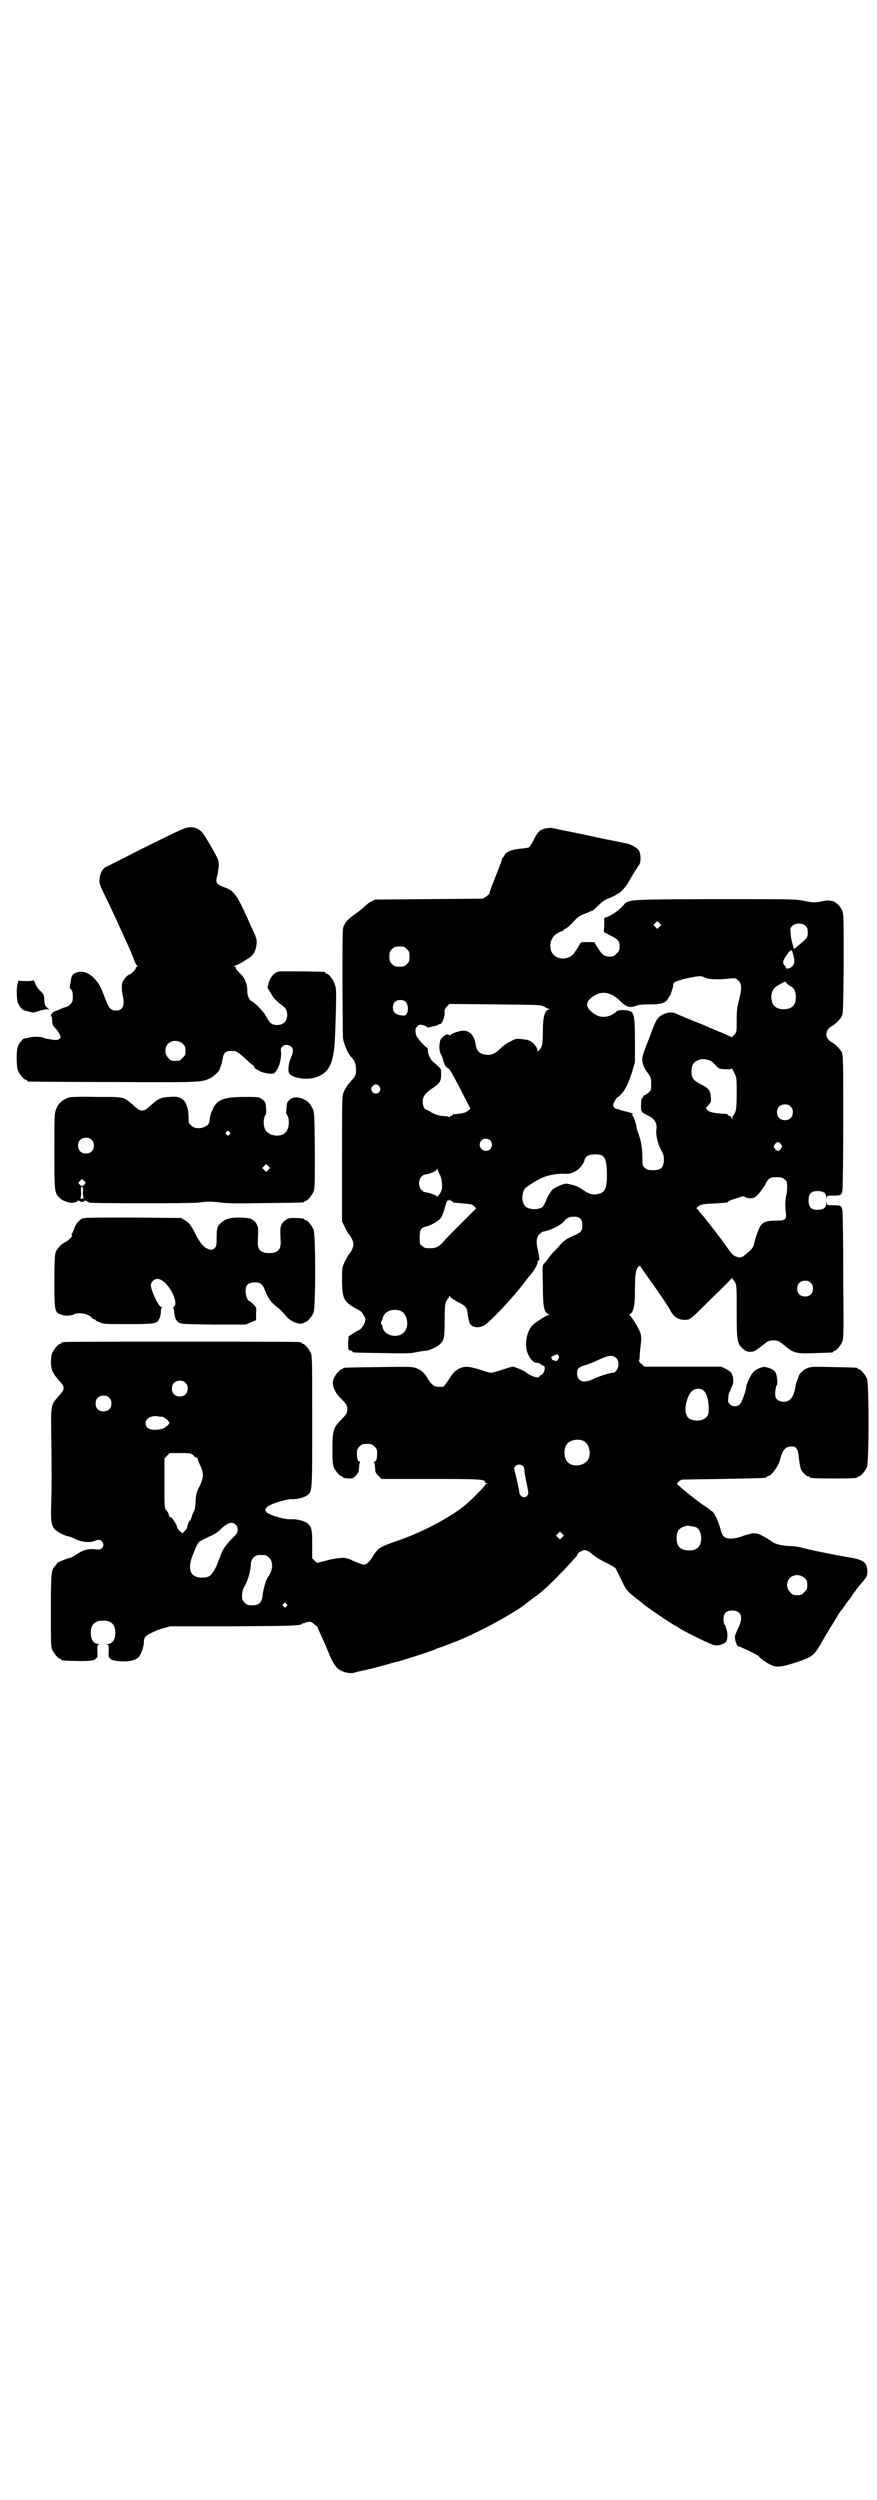 <?xml version="1.0" standalone="no"?>
<!DOCTYPE svg PUBLIC "-//W3C//DTD SVG 20010904//EN"
 "http://www.w3.org/TR/2001/REC-SVG-20010904/DTD/svg10.dtd">
<svg version="1.0" xmlns="http://www.w3.org/2000/svg"
 width="1000pt" height="2850pt" viewBox="0 0 1000 2850"
 preserveAspectRatio="xMidYMid meet">
<g transform="translate(0,2850) scale(0.5,-0.5)"
fill="#000000" stroke="none">
<path d="M334 3770 c-49 -25 -91 -46 -95 -48 -7 -6 -11 -15 -12 -27 -1 -10 0
-12 21 -55 12 -25 23 -49 25 -54 18 -39 28 -61 32 -73 3 -8 7 -15 8 -15 1 -1
1 -2 0 -2 -2 0 -3 -1 -3 -3 0 -3 -12 -15 -15 -15 -3 0 -12 -10 -15 -16 -3 -5
-3 -20 0 -32 5 -22 0 -34 -15 -34 -12 0 -16 4 -25 27 -11 29 -13 32 -23 44
-14 16 -30 21 -44 15 -8 -3 -11 -8 -12 -22 -1 -6 -2 -11 -2 -12 0 0 1 -2 3 -4
3 -3 4 -7 4 -16 0 -11 -1 -13 -6 -18 -3 -3 -7 -6 -9 -6 -2 0 -7 -2 -12 -4 -5
-2 -10 -5 -12 -5 -7 -1 -15 -13 -9 -13 0 0 1 -4 1 -10 0 -8 2 -11 7 -16 6 -6
12 -17 12 -20 0 -5 -6 -8 -15 -7 -12 2 -20 3 -22 4 -5 4 -27 4 -36 1 -5 -1
-10 -2 -11 -2 -2 -1 -11 -11 -13 -17 -4 -10 -4 -46 0 -56 4 -9 14 -21 18 -21
2 0 3 -1 3 -2 0 -1 1 -2 3 -2 1 0 87 -1 190 -1 202 -1 205 -1 225 9 8 4 20 16
21 20 0 2 2 6 3 9 1 3 3 10 4 16 2 13 7 17 20 17 11 0 14 -2 33 -19 7 -7 14
-13 15 -13 1 0 3 -2 4 -5 1 -3 4 -5 5 -5 1 0 3 -1 5 -3 4 -3 18 -7 28 -7 7 0
8 1 13 8 7 10 11 29 10 41 -1 7 -1 9 3 13 8 8 24 2 24 -9 0 -4 -2 -11 -5 -18
-6 -14 -7 -32 -2 -36 10 -10 41 -14 60 -7 21 7 32 20 38 46 4 19 5 35 7 103 1
49 1 55 -3 64 -3 10 -14 23 -18 23 -2 0 -3 1 -3 2 0 1 -1 2 -2 2 -7 1 -98 2
-104 1 -10 -2 -19 -12 -23 -25 l-3 -12 6 -10 c8 -14 11 -17 23 -27 13 -9 16
-14 16 -26 -1 -14 -9 -22 -23 -22 -12 0 -17 4 -26 21 -6 11 -26 31 -32 33 -5
2 -10 12 -10 22 0 17 -5 31 -16 41 -9 9 -10 10 -10 14 0 1 -2 2 -3 2 -3 0 -2
1 1 2 7 2 32 17 37 22 7 6 11 16 12 27 1 11 1 13 -13 42 -3 7 -6 13 -6 14 0 0
-6 13 -13 28 -13 27 -22 38 -34 43 -26 10 -28 12 -24 28 2 6 3 17 4 24 0 12
-1 14 -13 36 -7 12 -15 26 -18 30 -8 15 -19 22 -35 22 -9 0 -20 -5 -99 -44z
m83 -450 c5 -5 6 -7 6 -16 0 -9 -1 -11 -7 -16 -5 -6 -7 -7 -16 -7 -9 0 -11 1
-16 7 -9 8 -9 23 -1 32 9 9 24 9 34 0z"/>
<path d="M1243 3811 c-12 -3 -17 -8 -26 -26 -4 -8 -9 -16 -11 -17 -1 -1 -10
-2 -18 -3 -18 -1 -34 -7 -37 -14 -1 -3 -3 -5 -3 -5 -1 0 -3 -3 -4 -7 -1 -5 -3
-10 -4 -12 -1 -2 -6 -16 -12 -31 -6 -15 -11 -28 -11 -30 -1 -2 -2 -3 -1 -4 0
-1 -4 -3 -7 -6 l-8 -5 -123 -1 -123 -1 -9 -5 c-5 -2 -12 -8 -16 -12 -4 -4 -13
-11 -20 -16 -14 -10 -21 -16 -25 -25 -4 -5 -4 -15 -4 -125 0 -65 1 -124 1
-131 1 -13 11 -37 19 -45 8 -8 11 -17 11 -29 0 -10 -1 -13 -7 -21 -5 -5 -8 -9
-9 -10 -3 -3 -10 -14 -13 -22 -3 -7 -3 -22 -3 -151 l0 -142 6 -12 c3 -7 7 -13
8 -15 6 -6 12 -18 12 -25 0 -7 -6 -19 -12 -25 -1 -2 -5 -9 -8 -15 -6 -13 -6
-13 -6 -44 1 -43 4 -48 40 -67 3 -2 7 -5 7 -7 1 -2 3 -5 4 -7 3 -4 3 -8 -1
-18 -3 -5 -7 -10 -10 -12 -4 -1 -11 -6 -16 -9 l-9 -6 -1 -15 c0 -15 0 -16 5
-17 3 -1 5 -2 5 -3 0 -2 3 -2 68 -3 51 -1 65 -1 77 2 9 2 18 3 20 3 8 0 27 8
34 15 10 9 11 16 11 54 0 29 1 36 3 43 2 4 5 8 5 8 1 0 2 2 2 3 0 3 0 3 3 0 1
-2 9 -7 18 -12 18 -9 20 -12 22 -30 1 -7 3 -15 4 -18 5 -9 18 -12 31 -6 11 4
63 59 90 94 6 8 12 15 13 17 10 10 21 28 21 34 0 5 1 6 2 4 3 -4 2 9 -1 22 -5
19 -4 31 3 38 3 3 7 6 9 6 2 0 4 1 5 1 0 0 4 1 7 2 10 3 29 13 34 19 7 9 13
12 24 12 13 0 19 -6 19 -19 0 -13 -3 -17 -17 -23 -17 -7 -25 -12 -35 -24 -5
-6 -12 -13 -15 -16 -3 -3 -8 -9 -11 -14 -4 -5 -8 -10 -10 -12 -3 -2 -3 -8 -2
-48 0 -51 3 -62 12 -66 4 -1 4 -2 1 -2 -3 0 -26 -14 -35 -22 -15 -13 -21 -47
-12 -67 5 -12 15 -22 20 -20 2 0 6 -1 8 -3 3 -2 6 -4 7 -4 7 0 2 -19 -5 -21
-2 -1 -4 -2 -4 -3 0 -6 -19 0 -29 8 -4 4 -27 14 -32 14 -1 0 -12 -3 -24 -7
-11 -4 -23 -7 -25 -7 -2 0 -14 3 -25 7 -26 8 -35 9 -49 2 -9 -5 -12 -8 -21
-22 -6 -9 -12 -17 -13 -18 -1 -1 -6 -1 -11 -1 -11 0 -16 4 -25 18 -7 13 -16
21 -28 25 -8 3 -19 3 -85 2 -79 -1 -81 -1 -81 -3 0 -1 -1 -2 -3 -2 -4 0 -14
-12 -18 -21 -5 -13 0 -28 14 -43 15 -15 17 -18 17 -27 0 -9 -2 -12 -17 -27
-15 -16 -17 -24 -17 -65 0 -25 1 -34 3 -40 4 -9 14 -21 18 -21 2 0 3 -1 3 -2
0 -1 1 -2 14 -3 7 0 9 0 15 6 4 4 7 9 7 11 0 3 1 8 1 11 0 3 1 7 2 9 1 1 0 2
-2 2 -3 0 -5 6 -5 19 0 8 1 10 6 15 5 5 7 6 17 6 10 0 12 -1 17 -6 5 -5 6 -7
6 -15 0 -13 -2 -19 -5 -19 -2 0 -3 -1 -2 -2 1 -2 2 -6 2 -9 0 -3 1 -8 1 -11 0
-2 3 -8 7 -11 l7 -7 113 0 c114 0 123 -1 123 -7 0 -2 2 -3 4 -3 3 0 3 -1 0 -1
-2 -1 -4 -2 -4 -3 0 -3 -34 -37 -49 -49 -35 -27 -94 -58 -145 -76 -35 -12 -41
-15 -49 -21 -4 -4 -10 -11 -13 -17 -8 -13 -16 -20 -23 -18 -3 1 -11 4 -19 7
-20 10 -25 10 -56 4 -15 -4 -27 -7 -28 -7 0 -1 -3 1 -6 4 l-6 6 0 31 c0 35 -1
40 -11 49 -6 5 -24 10 -36 9 -16 -1 -53 10 -58 17 -3 5 -3 5 2 11 7 7 44 18
56 18 12 -1 30 4 36 9 11 10 11 3 11 167 0 132 0 150 -3 157 -4 9 -14 21 -18
21 -2 0 -3 1 -3 2 0 0 -2 2 -5 2 -4 1 -124 1 -269 1 -145 0 -265 0 -268 -1 -4
0 -6 -2 -6 -2 0 -1 -1 -2 -3 -2 -4 0 -14 -12 -18 -21 -4 -11 -4 -31 1 -42 2
-5 8 -13 13 -19 16 -17 16 -20 1 -37 -19 -21 -18 -20 -17 -99 1 -93 1 -91 0
-140 -2 -46 0 -55 8 -65 6 -6 23 -15 32 -16 3 -1 10 -3 15 -6 11 -6 30 -9 42
-5 10 4 14 4 18 0 8 -8 2 -20 -9 -19 -19 3 -32 0 -47 -10 -7 -5 -15 -9 -17 -9
-3 0 -28 -10 -29 -12 0 -1 -2 -4 -5 -7 -8 -9 -9 -16 -9 -101 0 -70 0 -83 3
-89 4 -9 14 -21 18 -21 2 0 3 -1 3 -2 0 -2 1 -2 33 -3 28 -1 45 1 45 5 0 1 1
2 3 2 1 0 2 4 1 15 0 14 0 15 4 15 3 0 1 1 -3 2 -10 1 -16 10 -16 25 0 19 9
28 28 28 19 0 28 -9 28 -28 0 -15 -6 -24 -16 -25 -4 -1 -6 -2 -3 -2 4 0 4 -1
4 -15 -1 -11 0 -15 2 -15 1 0 2 -1 2 -2 0 -3 14 -6 30 -6 18 0 30 4 36 12 5 7
11 26 10 32 0 3 1 8 2 10 3 6 21 15 40 21 l18 5 144 0 c140 1 155 1 158 7 1 1
2 1 2 0 0 -1 1 -1 3 1 2 1 9 3 14 2 2 0 15 -11 15 -12 0 -1 5 -11 10 -23 6
-12 13 -29 16 -37 9 -21 15 -31 24 -37 9 -6 24 -9 33 -7 4 1 9 3 11 3 24 5 35
8 57 14 14 4 28 8 30 8 5 1 66 20 75 24 4 1 12 4 18 7 6 2 13 4 15 5 2 1 4 2
5 2 1 0 12 5 26 10 51 21 123 60 155 84 7 6 15 12 18 14 6 4 14 10 25 20 11 9
54 53 62 63 4 4 9 10 11 12 1 3 3 5 3 6 0 1 3 3 7 5 8 5 14 3 25 -6 4 -4 18
-13 30 -19 13 -6 23 -12 24 -14 1 -2 6 -12 12 -24 12 -26 13 -27 41 -49 4 -3
9 -7 10 -8 6 -6 70 -49 72 -49 0 0 6 -3 13 -8 19 -11 70 -36 77 -37 8 -2 21 2
26 7 5 5 5 22 1 31 -1 3 -2 5 -1 5 1 0 0 1 -2 3 -2 2 -3 7 -3 13 0 14 6 20 20
20 21 0 26 -16 13 -41 -4 -8 -7 -16 -7 -20 0 -8 5 -21 8 -21 5 0 46 -20 47
-23 1 -3 18 -15 27 -19 11 -6 24 -5 52 4 43 14 45 16 62 44 6 11 12 21 13 23
2 2 4 6 5 8 1 2 5 8 8 13 3 5 9 14 12 20 3 5 7 11 9 13 1 1 4 5 6 8 2 3 8 12
14 19 5 8 10 15 12 17 1 2 8 11 15 19 11 13 12 15 12 24 0 22 -8 28 -46 34
-35 6 -89 17 -106 22 -4 1 -15 3 -26 3 -19 1 -34 5 -41 11 -2 2 -10 7 -18 11
-12 7 -14 7 -25 7 -6 -1 -17 -4 -24 -7 -9 -3 -17 -5 -25 -5 -15 0 -20 5 -24
22 -4 16 -14 37 -19 40 -2 1 -5 3 -6 5 -2 1 -7 5 -12 8 -10 6 -45 34 -55 43
-3 3 -7 6 -7 6 -1 0 0 2 3 5 3 3 6 5 6 5 0 1 43 1 95 2 98 2 100 2 100 4 0 1
2 2 5 3 7 1 22 23 25 34 6 24 12 32 25 33 13 1 17 -5 19 -27 1 -10 3 -21 5
-26 4 -7 12 -15 16 -15 2 0 3 -1 3 -2 0 -2 10 -3 55 -3 45 0 55 1 55 3 0 1 1
2 3 2 4 0 14 12 18 21 5 11 5 191 0 202 -4 9 -14 21 -18 21 -2 0 -3 1 -3 2 0
2 -2 2 -54 3 -35 1 -51 1 -57 -1 -11 -3 -22 -13 -24 -21 -1 -3 -2 -7 -3 -8 -1
-2 -3 -8 -4 -15 -4 -24 -12 -34 -27 -34 -11 0 -19 6 -19 15 -1 8 2 23 4 24 2
1 0 21 -3 27 -3 6 -12 11 -23 13 -7 2 -22 -5 -28 -11 -6 -7 -16 -28 -16 -33 0
-8 -10 -35 -14 -40 -6 -7 -18 -7 -24 0 -4 4 -4 6 -3 15 0 6 2 12 3 13 1 1 2 3
2 4 0 2 2 5 3 8 5 7 4 22 -1 30 -1 3 -7 7 -13 10 l-10 5 -88 0 -87 0 -7 6 c-4
3 -6 6 -6 7 1 0 2 8 2 16 1 9 2 21 3 28 1 9 0 15 -2 21 -4 11 -22 40 -25 40
-1 0 0 1 2 2 8 5 11 18 11 56 0 35 2 46 8 52 3 3 3 3 5 0 3 -5 8 -12 25 -36
16 -22 40 -58 44 -66 7 -14 21 -21 37 -19 8 1 12 5 54 47 26 25 47 46 48 48 0
2 1 2 1 0 0 -2 1 -4 2 -4 1 0 3 -3 5 -7 3 -6 3 -16 3 -67 0 -67 1 -71 15 -84
6 -5 9 -6 16 -6 9 0 11 1 35 20 7 5 10 6 18 6 10 0 12 -1 29 -15 17 -14 25
-16 67 -14 39 1 40 1 40 3 0 1 1 2 3 2 4 0 14 12 18 21 3 7 3 24 2 151 0 79
-1 146 -2 149 -2 10 -4 11 -20 11 -15 0 -15 0 -16 6 0 4 0 4 -1 -2 0 -9 -5
-13 -14 -14 -19 -2 -26 4 -26 21 0 17 7 23 26 21 9 -1 14 -5 14 -14 1 -6 1 -6
1 -1 1 5 1 5 16 5 16 0 18 1 20 11 1 3 2 74 2 158 0 142 0 152 -4 159 -4 7
-14 17 -21 21 -18 9 -18 29 0 38 7 4 17 14 21 21 4 6 4 16 5 120 0 101 0 113
-3 121 -4 11 -17 23 -25 23 -3 0 -6 1 -8 1 -2 0 -10 -1 -18 -3 -14 -2 -17 -2
-36 2 -21 4 -23 4 -207 4 -210 -1 -192 0 -208 -17 -10 -10 -23 -19 -33 -23
l-8 -3 0 -16 -1 -16 13 -7 c19 -9 23 -13 23 -26 0 -9 -1 -11 -7 -16 -5 -6 -7
-7 -16 -7 -12 0 -18 5 -28 22 l-7 11 -15 0 c-15 0 -15 0 -18 -5 -2 -4 -4 -6
-4 -7 -1 -1 -3 -5 -6 -9 -13 -24 -50 -21 -56 4 -4 18 5 35 23 41 4 1 7 3 7 4
0 1 1 2 2 2 3 0 10 6 25 22 4 4 9 8 12 9 2 1 9 4 15 6 5 3 11 5 12 5 0 0 6 5
13 12 9 9 15 13 26 17 8 3 14 7 15 7 0 1 1 2 2 2 4 0 16 12 23 23 12 21 22 37
26 42 5 7 5 25 0 34 -4 6 -18 14 -28 16 -3 1 -12 2 -20 4 -8 2 -16 3 -19 4 -3
0 -20 4 -39 8 -31 7 -74 15 -91 19 -4 1 -11 0 -17 -1z m261 -224 l-5 -5 -4 4
-5 5 4 4 5 5 4 -4 5 -5 -4 -4z m333 2 c4 -4 5 -7 5 -15 0 -11 0 -12 -18 -27
-12 -10 -14 -12 -14 -10 0 1 0 3 -1 5 -2 6 -6 21 -6 31 -1 10 -1 11 4 16 7 7
23 7 30 0z m-909 -53 c5 -5 6 -7 6 -17 0 -10 -1 -12 -6 -17 -5 -5 -7 -6 -17
-6 -10 0 -12 1 -17 6 -5 5 -6 7 -6 17 0 10 1 12 6 17 5 5 7 6 17 6 10 0 12 -1
17 -6z m879 -6 c6 -20 6 -26 0 -33 -6 -6 -15 -7 -15 -3 0 1 -1 4 -3 5 -6 6 -3
13 9 29 6 7 7 7 9 2z m-197 -60 c8 -3 31 -4 54 -1 14 1 14 1 20 -5 8 -7 8 -18
1 -45 -4 -16 -5 -24 -5 -46 0 -26 0 -26 -6 -33 -5 -5 -6 -6 -9 -3 -2 1 -11 5
-20 9 -9 3 -19 8 -22 9 -3 1 -14 6 -23 10 -9 3 -25 10 -35 14 -9 4 -20 8 -23
10 -11 6 -31 1 -41 -10 -5 -6 -7 -9 -24 -55 -12 -30 -13 -36 -12 -43 1 -11 6
-19 14 -30 5 -7 6 -9 6 -22 0 -15 0 -15 -7 -21 -4 -3 -8 -6 -10 -6 -1 0 -2 -1
-1 -2 0 -1 0 -2 -2 -3 -2 0 -3 -5 -3 -15 -1 -17 0 -18 17 -26 14 -7 20 -18 18
-31 -2 -11 2 -30 10 -46 7 -12 7 -15 7 -26 -2 -16 -7 -21 -25 -21 -11 0 -14 1
-18 5 -6 5 -6 5 -6 28 -1 22 -3 34 -10 53 -2 4 -4 12 -4 16 -2 9 -7 23 -10 24
-1 1 0 2 3 2 3 0 -3 2 -13 5 -10 2 -19 5 -21 6 -1 1 -3 1 -3 0 -2 -1 -9 6 -9
9 0 3 8 18 10 18 1 0 5 3 8 7 9 8 18 26 26 53 l6 20 0 48 c0 53 -2 64 -10 68
-7 4 -28 4 -32 0 -13 -13 -33 -16 -47 -8 -27 16 -26 32 0 46 17 9 37 4 55 -14
14 -14 22 -17 37 -11 5 2 15 3 31 3 27 0 37 3 43 16 3 4 5 7 5 8 0 1 1 4 2 7
1 3 3 8 3 11 0 3 1 7 3 8 5 5 53 16 61 14 2 0 7 -2 11 -4z m184 -12 c2 -2 6
-5 9 -7 8 -3 12 -12 12 -24 0 -19 -9 -28 -28 -28 -19 0 -28 10 -28 29 1 13 5
20 18 27 14 8 14 8 17 3z m-869 -42 c6 -6 7 -21 2 -28 -3 -4 -4 -4 -13 -3 -12
2 -18 7 -18 18 0 11 6 17 17 17 5 0 9 -1 12 -4z m316 -11 c4 -3 9 -5 11 -5 2
0 2 -1 -2 -2 -8 -4 -12 -17 -12 -49 0 -17 -1 -31 -2 -32 0 -1 -1 -2 -1 -3 0
-1 -2 -4 -4 -7 l-5 -5 -1 6 c-1 6 -10 16 -17 19 -3 2 -12 3 -19 4 -12 1 -13 1
-26 -6 -8 -4 -19 -12 -24 -18 -12 -11 -22 -14 -35 -11 -11 2 -17 9 -19 21 -3
22 -13 33 -29 33 -9 0 -28 -7 -30 -11 0 -1 -1 0 -2 1 -1 1 -3 2 -6 1 -4 -1
-14 -10 -14 -13 0 0 -1 -3 -1 -5 -2 -9 -1 -22 3 -28 2 -3 4 -9 5 -13 1 -8 8
-18 12 -18 2 0 20 -33 37 -67 6 -12 11 -22 12 -23 3 -1 -8 -10 -13 -11 -8 -2
-24 -4 -25 -3 -1 0 -2 -1 -2 -2 0 -1 -1 -2 -3 -2 -2 0 -3 -1 -3 -2 0 -2 -1 -2
-2 -1 0 1 -4 2 -8 2 -14 1 -19 2 -31 8 -6 4 -12 7 -13 7 -4 0 -8 9 -8 18 0 12
6 20 21 30 17 11 21 16 21 32 0 12 0 13 -7 19 -4 4 -9 8 -10 9 -5 3 -12 15
-13 24 0 6 -1 10 -2 9 -2 0 -20 19 -20 21 0 1 -1 2 -2 2 -1 1 -3 5 -4 10 -1 8
-1 11 3 15 4 5 5 5 13 4 4 -1 9 -3 9 -4 1 -2 3 -2 7 -1 3 1 8 2 13 3 4 1 7 2
7 3 0 1 1 2 2 1 5 -3 13 17 12 28 -1 4 1 7 5 12 l6 6 104 -1 c103 -1 104 -1
112 -5z m380 -124 c2 -1 7 -5 11 -10 8 -8 8 -8 22 -9 11 0 14 0 14 2 0 2 3 -2
6 -9 6 -12 6 -12 6 -47 0 -30 -1 -37 -3 -43 -2 -5 -5 -8 -5 -9 -1 0 -2 -2 -2
-5 0 -4 0 -4 -2 1 -1 2 -3 4 -5 4 -2 0 -3 1 -3 2 0 1 -1 1 -2 2 -32 2 -38 4
-44 8 -4 4 -5 6 -3 7 11 12 11 12 10 24 -1 15 -5 20 -23 29 -17 9 -21 14 -21
29 0 17 6 24 22 28 5 1 17 -1 22 -4z m-756 -58 c3 -5 3 -6 1 -11 -4 -7 -14 -7
-18 0 -2 5 -2 6 1 11 5 6 12 6 16 0z m938 -46 c4 -4 5 -7 5 -13 0 -11 -7 -18
-18 -18 -11 0 -18 7 -18 18 0 11 7 18 18 18 6 0 9 -1 13 -5z m-685 -77 c5 -5
5 -15 0 -20 -9 -9 -24 -2 -24 10 0 8 6 14 14 14 3 0 8 -2 10 -4z m663 -9 c3
-5 3 -5 0 -10 -2 -3 -5 -5 -7 -5 -2 0 -5 2 -7 5 -3 5 -3 5 0 10 2 3 5 5 7 5 2
0 5 -2 7 -5z m-406 -27 c6 -5 9 -18 9 -38 1 -33 -4 -45 -19 -48 -12 -3 -21 -1
-34 8 -11 8 -17 11 -37 15 -6 2 -27 -7 -35 -14 -3 -4 -9 -13 -12 -20 -3 -8 -7
-16 -9 -18 -8 -8 -32 -8 -40 1 -9 8 -9 31 0 41 3 3 12 9 22 15 16 9 21 11 29
13 2 1 8 2 13 3 4 1 14 2 22 2 14 -1 18 0 29 6 8 4 18 16 20 25 2 9 10 13 24
13 9 0 14 -1 18 -4z m-371 -44 c4 -10 6 -28 2 -36 -2 -6 -10 -15 -10 -12 0 3
-18 9 -28 10 -1 0 -4 2 -7 5 -7 7 -7 23 0 30 3 3 6 5 7 5 12 1 28 8 28 12 0 2
1 2 2 -1 1 -2 3 -8 6 -13z m785 -9 c6 -4 6 -6 6 -18 0 -8 -1 -16 -2 -19 -2 -8
-3 -24 -1 -37 2 -18 0 -20 -23 -20 -23 0 -31 -4 -37 -16 -4 -8 -11 -29 -13
-40 -1 -3 -4 -8 -7 -11 -20 -18 -22 -19 -33 -15 -7 2 -10 6 -18 17 -5 7 -11
15 -13 18 -1 2 -4 6 -6 8 -4 6 -34 44 -38 49 -2 2 -6 7 -9 10 -2 4 -5 7 -6 7
-2 1 0 3 4 6 7 4 10 5 35 6 31 2 32 2 32 4 0 1 6 4 23 9 11 4 13 4 16 2 2 -2
8 -3 12 -3 8 0 10 1 18 9 4 4 11 14 15 20 8 17 12 19 27 19 11 0 14 -1 18 -5z
m-760 -49 c2 0 3 -1 3 -2 0 -1 1 -1 3 -2 1 0 11 -1 22 -2 16 -1 20 -2 24 -6
l5 -5 -32 -32 c-18 -18 -37 -37 -41 -42 -12 -14 -18 -17 -33 -17 -10 0 -13 1
-17 5 -6 4 -6 6 -6 20 0 17 3 22 16 25 12 3 27 12 32 19 3 3 6 12 8 18 4 16 7
23 9 22 1 -1 2 0 2 1 0 2 1 2 1 1 1 -2 3 -3 4 -3z m820 -187 c4 -4 5 -7 5 -13
0 -11 -7 -18 -18 -18 -11 0 -18 7 -18 18 0 11 7 18 18 18 6 0 9 -1 13 -5z
m-935 -64 c15 -7 20 -34 8 -48 -14 -15 -43 -10 -49 9 -1 3 -2 6 -1 7 0 0 -1 1
-2 1 -1 0 -2 2 -1 4 0 2 0 4 1 4 1 0 2 3 3 7 3 15 23 23 41 16z m360 -102 c3
-4 -3 -14 -8 -12 -1 1 -4 2 -5 2 -2 0 -3 0 -2 1 1 0 0 2 -1 3 -2 2 -1 4 4 6 9
4 9 4 12 0z m132 -6 c9 -10 3 -33 -9 -33 -6 0 -32 -8 -46 -15 -21 -10 -35 -4
-35 14 0 11 3 14 21 19 8 3 21 8 29 12 23 11 32 11 40 3z m-983 -56 c4 -4 5
-7 5 -13 0 -11 -7 -18 -18 -18 -11 0 -18 7 -18 18 0 11 7 18 18 18 6 0 9 -1
13 -5z m1181 -17 c9 -8 13 -26 12 -49 0 -14 -17 -23 -34 -19 -11 2 -16 7 -18
17 -4 15 6 45 16 51 8 5 18 5 24 0z m-1355 -17 c4 -4 5 -7 5 -13 0 -11 -7 -18
-18 -18 -11 0 -18 7 -18 18 0 11 7 18 18 18 6 0 9 -1 13 -5z m120 -43 c5 0 17
-10 17 -14 0 -4 -10 -12 -17 -14 -23 -5 -37 0 -37 13 0 11 13 18 27 16 2 -1 7
-1 10 -1z m961 -55 c16 -7 20 -37 7 -48 -12 -11 -34 -11 -43 0 -9 10 -9 32 0
42 7 8 24 11 36 6z m-889 -33 c3 -4 7 -6 9 -6 1 0 2 -1 1 -2 -1 -1 2 -7 5 -14
9 -18 9 -28 -1 -49 -7 -13 -8 -18 -9 -34 0 -10 -2 -20 -3 -21 -1 -2 -4 -7 -5
-12 -2 -6 -3 -10 -4 -10 -2 0 -6 -9 -7 -15 0 -3 -3 -7 -6 -10 l-5 -5 -6 5 c-3
3 -6 7 -6 8 0 6 -13 26 -16 24 -1 -1 -2 2 -3 5 0 3 -3 7 -5 10 -5 5 -5 5 -5
62 l0 57 6 6 6 6 24 0 c23 0 24 0 30 -5z m752 -25 c2 -2 3 -6 3 -10 0 -3 2
-16 5 -29 4 -21 5 -23 2 -27 -6 -10 -19 -3 -19 9 0 2 -3 15 -6 29 -6 24 -7 24
-3 28 5 5 13 5 18 0z m-656 -133 c4 -3 5 -7 5 -12 0 -7 -2 -9 -13 -20 -13 -13
-24 -29 -26 -39 -1 -3 -6 -14 -10 -25 -11 -21 -16 -25 -32 -25 -28 0 -35 20
-20 55 9 23 12 27 18 29 2 2 11 6 19 10 10 4 19 10 24 15 16 16 27 20 35 12z
m1050 -6 c7 -3 12 -13 12 -25 0 -19 -9 -28 -28 -28 -19 0 -28 9 -28 28 0 17 6
24 22 28 5 1 14 -1 22 -3z m-305 -23 l-5 -5 -4 4 -5 5 4 4 5 5 4 -4 5 -5 -4
-4z m-676 -41 c1 0 5 -3 8 -6 10 -9 8 -30 -3 -44 -4 -5 -11 -28 -12 -41 -2
-17 -8 -23 -24 -23 -10 0 -12 1 -17 6 -6 6 -6 7 -6 19 1 9 3 14 7 21 6 9 13
35 13 47 0 9 4 16 12 20 5 2 8 2 22 1z m1229 -52 c5 -5 6 -7 6 -16 0 -9 -1
-11 -7 -16 -5 -6 -7 -7 -16 -7 -9 0 -11 1 -16 7 -9 8 -9 23 -1 32 9 9 24 9 34
0z m-1182 -59 c3 -3 3 -3 0 -6 -3 -3 -3 -3 -6 0 -3 2 -3 3 -1 6 4 4 4 4 7 0z"/>
<path d="M76 3465 c0 -1 -7 -2 -17 -2 l-17 1 -2 -8 c-3 -10 -2 -35 1 -43 3 -7
10 -16 15 -17 2 0 7 -2 12 -3 8 -2 10 -2 21 2 7 2 15 4 18 4 l6 -1 -5 4 c-6 6
-6 6 -7 20 0 8 -2 11 -6 16 -9 8 -11 11 -15 21 -2 4 -4 7 -4 6z"/>
<path d="M158 3198 c-15 -5 -25 -13 -30 -27 -4 -11 -4 -16 -4 -96 0 -94 0 -95
13 -107 7 -7 24 -12 31 -10 2 1 4 1 4 1 0 -1 2 0 4 2 2 2 4 3 5 1 2 -3 10 -3
12 0 1 2 2 1 4 0 2 -2 5 -3 7 -4 8 -2 228 -2 247 0 25 3 29 3 54 0 14 -2 44
-2 102 -1 85 1 87 1 87 3 0 1 1 2 3 2 4 0 14 12 18 21 3 7 3 19 3 95 -1 87 -1
87 -6 96 -6 12 -10 15 -20 20 -14 6 -25 5 -32 -2 -4 -3 -6 -8 -6 -11 0 -3 -1
-9 -1 -13 -1 -4 0 -8 1 -9 7 -9 6 -31 -2 -40 -9 -11 -31 -11 -43 0 -9 7 -10
31 -3 40 2 2 1 20 -1 27 -1 2 -4 6 -8 8 -6 5 -8 5 -39 5 -47 0 -62 -6 -72 -26
-1 -3 -3 -7 -4 -9 -1 -2 -2 -7 -3 -11 -2 -15 -3 -17 -10 -21 -10 -6 -26 -6
-33 2 -6 5 -6 7 -6 19 0 15 -4 31 -10 37 -7 8 -16 11 -33 9 -19 -1 -25 -3 -43
-19 -11 -10 -14 -12 -20 -12 -6 0 -9 2 -20 12 -23 20 -19 19 -84 19 -31 1 -59
0 -62 -1z m365 -79 c3 -3 3 -3 0 -6 -3 -3 -3 -3 -6 0 -3 2 -3 4 -1 6 3 4 4 4
7 0z m-314 -18 c4 -4 5 -7 5 -13 0 -11 -7 -18 -18 -18 -11 0 -18 7 -18 18 0
11 7 18 18 18 6 0 9 -1 13 -5z m403 -68 l-5 -5 -4 4 -5 5 4 4 5 5 4 -4 5 -5
-4 -4z m-419 -33 c-4 -5 -7 -5 -11 -1 -4 4 -4 4 0 8 l5 5 4 -4 c5 -4 5 -5 2
-8z m-4 -19 c0 -7 1 -13 2 -14 1 0 -1 0 -4 0 -3 0 -5 0 -4 0 1 1 2 7 2 14 -1
10 0 13 2 13 2 0 3 -3 2 -13z"/>
<path d="M186 2921 c-8 -5 -15 -14 -18 -26 -2 -4 -4 -9 -5 -9 -1 -1 -1 -2 1
-2 4 0 -7 -12 -15 -16 -10 -5 -18 -14 -22 -23 -2 -5 -3 -21 -3 -66 0 -68 1
-71 14 -76 9 -4 24 -3 30 0 11 6 34 2 42 -8 1 -2 4 -3 5 -3 2 0 3 -1 3 -2 0
-1 4 -3 10 -5 8 -4 15 -4 64 -4 58 0 66 1 70 10 3 4 5 13 5 21 0 3 1 6 2 6 1
1 1 2 -1 2 -6 0 -24 38 -24 50 0 3 2 7 5 10 9 8 21 4 34 -12 15 -21 21 -40 14
-47 -2 -1 -2 -3 -2 -4 1 0 2 -4 2 -7 2 -16 4 -22 12 -26 5 -3 14 -3 79 -4 l72
0 12 5 12 5 0 15 c1 14 1 14 -7 22 -4 4 -8 7 -9 7 -3 0 -8 12 -8 22 0 16 7 21
26 20 9 -1 13 -5 18 -17 6 -17 14 -29 28 -39 6 -5 14 -13 18 -18 9 -12 24 -20
36 -20 4 1 8 1 8 2 0 1 1 2 3 2 4 0 14 12 18 21 5 11 5 179 0 190 -4 9 -14 21
-18 21 -2 0 -3 1 -3 2 0 2 -8 3 -24 3 -11 0 -14 -1 -19 -5 -6 -4 -8 -7 -11
-16 -1 -3 -1 -12 0 -32 1 -19 -6 -27 -26 -27 -20 0 -27 8 -26 27 1 20 1 29 0
32 -3 9 -5 12 -11 16 -5 4 -8 5 -28 6 -25 0 -34 -2 -46 -13 -8 -7 -9 -13 -9
-35 0 -15 -1 -19 -4 -21 -5 -5 -7 -6 -17 -2 -10 4 -19 16 -31 41 -8 14 -11 18
-19 23 l-10 6 -110 1 c-102 0 -111 0 -117 -3z"/>
</g>
</svg>
